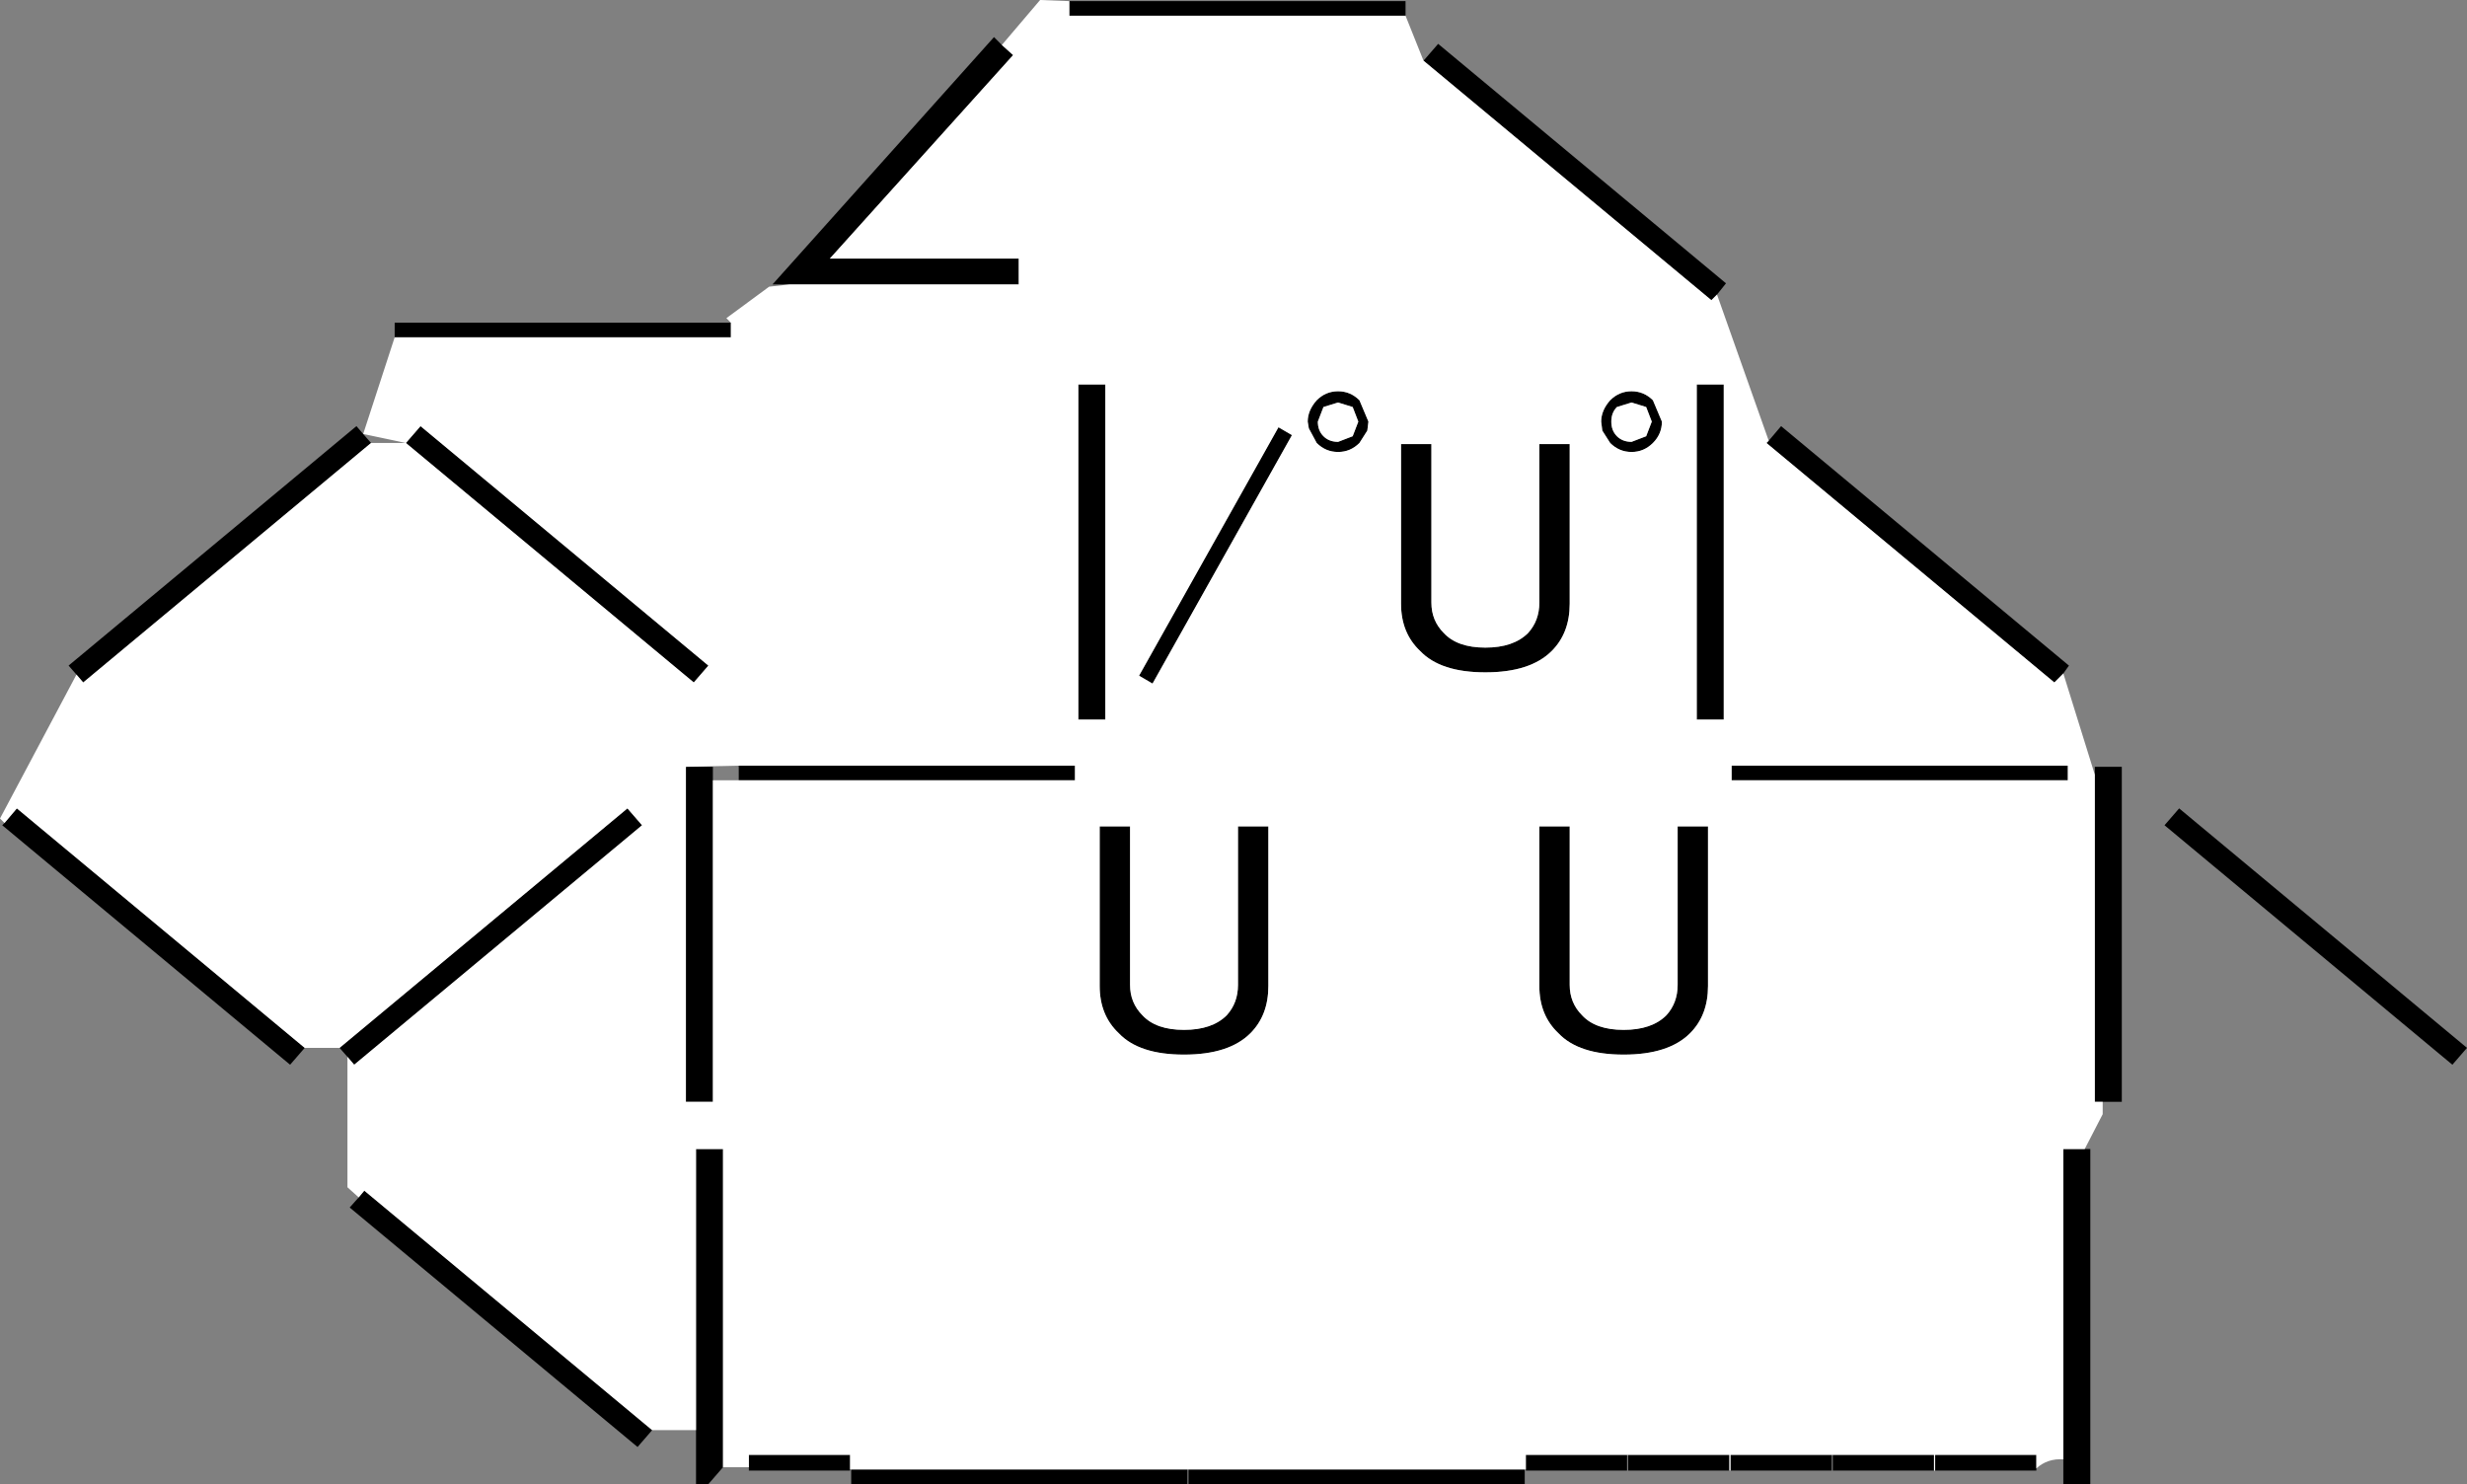<svg xmlns:xlink="http://www.w3.org/1999/xlink" height="66.0px" width="109.7px" xmlns="http://www.w3.org/2000/svg">
  <rect width="100%" height="100%" fill="#808080" stroke="none"/>
  <g transform="matrix(1.0, 0.0, 0.0, 1.0, 54.85, 33.0)">
    <path d="M-37.3 -18.0 L-37.3 -18.65 -22.35 -18.65 -22.35 -18.0 -37.3 -18.0 M-19.75 -20.35 L-20.5 -20.35 -10.65 -31.35 -10.3 -31.0 -9.8 -30.55 -17.95 -21.5 -9.55 -21.5 -9.55 -20.35 -19.75 -20.35 M-7.3 -32.95 L7.65 -32.95 7.65 -32.3 -7.3 -32.3 -7.3 -32.95 M8.45 -30.3 L9.1 -31.05 21.9 -20.4 21.5 -19.9 21.25 -19.65 8.45 -30.3 M23.8 -13.4 L24.35 -14.05 37.15 -3.4 36.9 -3.05 36.5 -2.65 23.7 -13.3 23.8 -13.4 M38.3 1.45 L38.3 1.1 39.5 1.1 39.5 16.0 38.65 16.0 38.3 16.0 38.3 1.45 M37.85 18.1 L38.1 18.1 38.1 33.0 36.9 33.0 36.9 31.9 36.9 18.1 37.85 18.1 M35.7 32.3 L35.7 32.4 31.2 32.4 31.2 31.7 35.7 31.7 35.7 32.3 M31.15 32.4 L26.65 32.4 26.65 31.7 31.15 31.7 31.15 32.4 M26.6 31.7 L26.6 32.4 22.1 32.4 22.1 31.7 26.6 31.7 M22.05 32.4 L17.55 32.4 17.55 31.7 22.05 31.7 22.05 32.4 M17.5 31.7 L17.5 32.4 13.0 32.4 13.0 32.35 13.0 31.7 17.5 31.7 M12.95 32.35 L12.95 33.0 -2.0 33.0 -2.0 32.35 12.95 32.35 M-2.05 32.35 L-2.05 33.0 -17.0 33.0 -17.0 32.35 -2.05 32.35 M-17.05 32.35 L-17.05 32.4 -21.55 32.4 -21.55 32.25 -21.55 31.7 -17.05 31.7 -17.05 32.35 M-22.7 32.25 L-23.35 33.0 -23.9 33.0 -23.9 30.6 -23.9 18.1 -22.7 18.1 -22.7 32.25 M-25.85 30.6 L-26.5 31.35 -39.3 20.7 -38.9 20.25 -38.65 19.95 -25.85 30.6 M-39.4 14.0 L-39.75 13.6 -26.95 2.95 -26.3 3.7 -39.1 14.35 -39.4 14.0 M-41.3 13.6 L-41.95 14.35 -54.75 3.7 -54.65 3.6 -54.1 2.95 -41.3 13.6 M-51.45 -3.0 L-51.8 -3.4 -39.0 -14.05 -38.7 -13.7 -38.35 -13.3 -51.15 -2.65 -51.45 -3.0 M-36.8 -13.3 L-36.15 -14.05 -23.35 -3.4 -24.0 -2.65 -36.8 -13.3 M21.8 -15.9 L21.8 -1.0 20.6 -1.0 20.6 -15.9 21.8 -15.9 M18.65 -15.2 L19.05 -14.25 Q19.05 -13.7 18.65 -13.3 18.25 -12.9 17.7 -12.9 17.15 -12.9 16.75 -13.3 L16.4 -13.85 16.35 -14.25 Q16.35 -14.75 16.75 -15.2 17.15 -15.6 17.7 -15.6 18.25 -15.6 18.65 -15.2 M5.6 -15.2 L6.0 -14.25 5.95 -13.85 5.6 -13.3 Q5.2 -12.9 4.65 -12.9 4.1 -12.9 3.7 -13.3 L3.35 -13.95 3.3 -14.25 Q3.3 -14.75 3.7 -15.2 4.1 -15.6 4.65 -15.6 5.2 -15.6 5.6 -15.2 M-5.7 -15.9 L-5.7 -1.0 -6.9 -1.0 -6.9 -15.9 -5.7 -15.9 M4.65 -13.35 L5.3 -13.6 5.55 -14.25 5.3 -14.9 4.65 -15.1 4.0 -14.9 3.75 -14.25 Q3.75 -13.85 4.0 -13.6 4.25 -13.35 4.65 -13.35 M8.8 -13.25 L8.8 -6.2 Q8.8 -5.4 9.35 -4.85 9.95 -4.2 11.2 -4.2 12.45 -4.2 13.1 -4.85 13.6 -5.4 13.6 -6.2 L13.6 -13.25 14.95 -13.25 14.95 -6.15 Q14.95 -4.85 14.15 -4.05 13.2 -3.1 11.2 -3.1 9.2 -3.1 8.3 -4.05 7.45 -4.85 7.45 -6.15 L7.45 -13.25 8.8 -13.25 M2.6 -13.65 L-3.6 -2.6 -4.2 -2.95 2.0 -14.0 2.6 -13.65 M1.55 3.75 L1.55 10.85 Q1.55 12.15 0.75 12.95 -0.2 13.9 -2.2 13.9 -4.2 13.9 -5.1 12.95 -5.95 12.15 -5.95 10.85 L-5.95 3.75 -4.6 3.75 -4.6 10.8 Q-4.6 11.6 -4.05 12.15 -3.45 12.8 -2.2 12.8 -0.95 12.8 -0.3 12.15 0.2 11.6 0.2 10.8 L0.2 3.75 1.55 3.75 M-22.0 1.05 L-7.05 1.05 -7.05 1.7 -22.0 1.7 -22.0 1.05 M-23.15 1.7 L-23.15 16.0 -24.35 16.0 -24.35 1.1 -23.15 1.1 -23.15 1.7 M13.6 3.75 L14.95 3.75 14.95 10.8 Q14.95 11.6 15.5 12.15 16.1 12.8 17.35 12.8 18.6 12.8 19.25 12.15 19.75 11.6 19.75 10.8 L19.75 3.75 21.1 3.75 21.1 10.85 Q21.1 12.15 20.3 12.95 19.35 13.9 17.35 13.9 15.35 13.9 14.45 12.95 13.6 12.15 13.6 10.85 L13.6 3.75 M42.05 2.95 L54.85 13.6 54.2 14.35 41.4 3.7 42.05 2.95 M37.1 1.7 L22.15 1.7 22.15 1.05 37.1 1.05 37.1 1.7 M18.35 -14.9 L17.7 -15.1 17.05 -14.9 Q16.8 -14.65 16.8 -14.25 16.8 -13.85 17.05 -13.6 17.3 -13.35 17.7 -13.35 L18.35 -13.6 18.6 -14.25 18.35 -14.9" fill="#000000" fill-rule="evenodd" stroke="none"/>
    <path d="M-22.35 -18.65 L-22.55 -18.85 -20.65 -20.25 -19.75 -20.35 -9.55 -20.35 -9.55 -21.5 -17.95 -21.5 -9.8 -30.55 -10.3 -31.0 -8.6 -33.0 -7.3 -32.95 -7.3 -32.3 7.65 -32.3 8.45 -30.3 21.25 -19.65 21.5 -19.9 23.8 -13.4 23.7 -13.3 36.5 -2.65 36.9 -3.05 38.3 1.45 38.3 16.0 38.65 16.0 38.65 16.55 37.85 18.1 36.9 18.1 36.9 31.9 Q36.2 31.85 35.7 32.3 L35.7 31.7 31.2 31.7 31.2 32.4 31.15 32.4 31.15 31.7 26.65 31.7 26.6 31.7 22.1 31.7 22.1 32.4 22.05 32.4 22.05 31.7 17.55 31.7 17.5 31.7 13.0 31.7 13.0 32.35 12.95 32.35 -2.0 32.35 -2.05 32.35 -17.0 32.35 -17.05 32.35 -17.05 31.7 -21.55 31.7 -21.55 32.25 -22.05 32.25 -22.7 32.25 -22.7 18.1 -23.9 18.1 -23.9 30.6 -25.85 30.6 -38.65 19.95 -38.9 20.25 -39.4 19.8 -39.4 14.0 -39.1 14.35 -26.3 3.7 -26.95 2.95 -39.75 13.6 -41.3 13.6 -54.1 2.95 -54.65 3.6 -54.85 3.4 -51.45 -3.0 -51.15 -2.65 -38.35 -13.3 -36.8 -13.3 -38.7 -13.7 -37.3 -18.0 -22.35 -18.0 -22.35 -18.65 M-36.8 -13.3 L-24.0 -2.65 -23.35 -3.4 -36.15 -14.05 -36.8 -13.3 M1.55 3.75 L0.2 3.75 0.2 10.8 Q0.2 11.6 -0.3 12.15 -0.95 12.8 -2.2 12.8 -3.45 12.8 -4.05 12.15 -4.6 11.6 -4.6 10.8 L-4.6 3.75 -5.95 3.75 -5.95 10.85 Q-5.95 12.15 -5.1 12.95 -4.2 13.9 -2.2 13.9 -0.2 13.9 0.75 12.95 1.55 12.15 1.55 10.85 L1.55 3.75 M2.6 -13.65 L2.0 -14.0 -4.2 -2.95 -3.6 -2.6 2.6 -13.65 M8.8 -13.25 L7.45 -13.25 7.45 -6.15 Q7.45 -4.85 8.3 -4.05 9.2 -3.1 11.2 -3.1 13.2 -3.1 14.15 -4.05 14.95 -4.85 14.95 -6.15 L14.95 -13.25 13.6 -13.25 13.6 -6.2 Q13.6 -5.4 13.1 -4.85 12.45 -4.2 11.2 -4.2 9.95 -4.2 9.35 -4.85 8.8 -5.4 8.8 -6.2 L8.8 -13.25 M4.65 -13.35 Q4.25 -13.35 4.0 -13.6 3.75 -13.85 3.75 -14.25 L4.0 -14.9 4.65 -15.1 5.3 -14.9 5.55 -14.25 5.3 -13.6 4.65 -13.35 M-5.7 -15.9 L-6.9 -15.9 -6.9 -1.0 -5.7 -1.0 -5.7 -15.9 M5.6 -15.2 Q5.2 -15.6 4.65 -15.6 4.1 -15.6 3.7 -15.2 3.3 -14.75 3.3 -14.25 L3.35 -13.95 3.7 -13.3 Q4.1 -12.9 4.65 -12.9 5.2 -12.9 5.6 -13.3 L5.95 -13.85 6.0 -14.25 5.6 -15.2 M18.65 -15.2 Q18.25 -15.6 17.7 -15.6 17.15 -15.6 16.75 -15.2 16.35 -14.75 16.35 -14.25 L16.4 -13.85 16.75 -13.3 Q17.15 -12.9 17.7 -12.9 18.25 -12.9 18.65 -13.3 19.05 -13.7 19.05 -14.25 L18.65 -15.2 M21.8 -15.9 L20.6 -15.9 20.6 -1.0 21.8 -1.0 21.8 -15.9 M-22.0 1.05 L-24.35 1.1 -24.35 16.0 -23.15 16.0 -23.15 1.7 -22.0 1.7 -7.05 1.7 -7.05 1.05 -22.0 1.05 M13.6 3.75 L13.6 10.85 Q13.6 12.15 14.45 12.95 15.35 13.9 17.35 13.9 19.35 13.9 20.3 12.95 21.1 12.15 21.1 10.85 L21.1 3.75 19.75 3.75 19.75 10.8 Q19.75 11.6 19.25 12.15 18.6 12.8 17.35 12.8 16.1 12.8 15.5 12.15 14.95 11.6 14.95 10.8 L14.95 3.75 13.6 3.75 M18.35 -14.9 L18.6 -14.25 18.35 -13.6 17.7 -13.35 Q17.3 -13.35 17.05 -13.6 16.8 -13.85 16.8 -14.25 16.8 -14.65 17.05 -14.9 L17.7 -15.1 18.35 -14.9 M37.1 1.7 L37.1 1.05 22.15 1.05 22.15 1.7 37.1 1.7" fill="#ffffff" fill-rule="evenodd" stroke="none"/>
  </g>
</svg>
